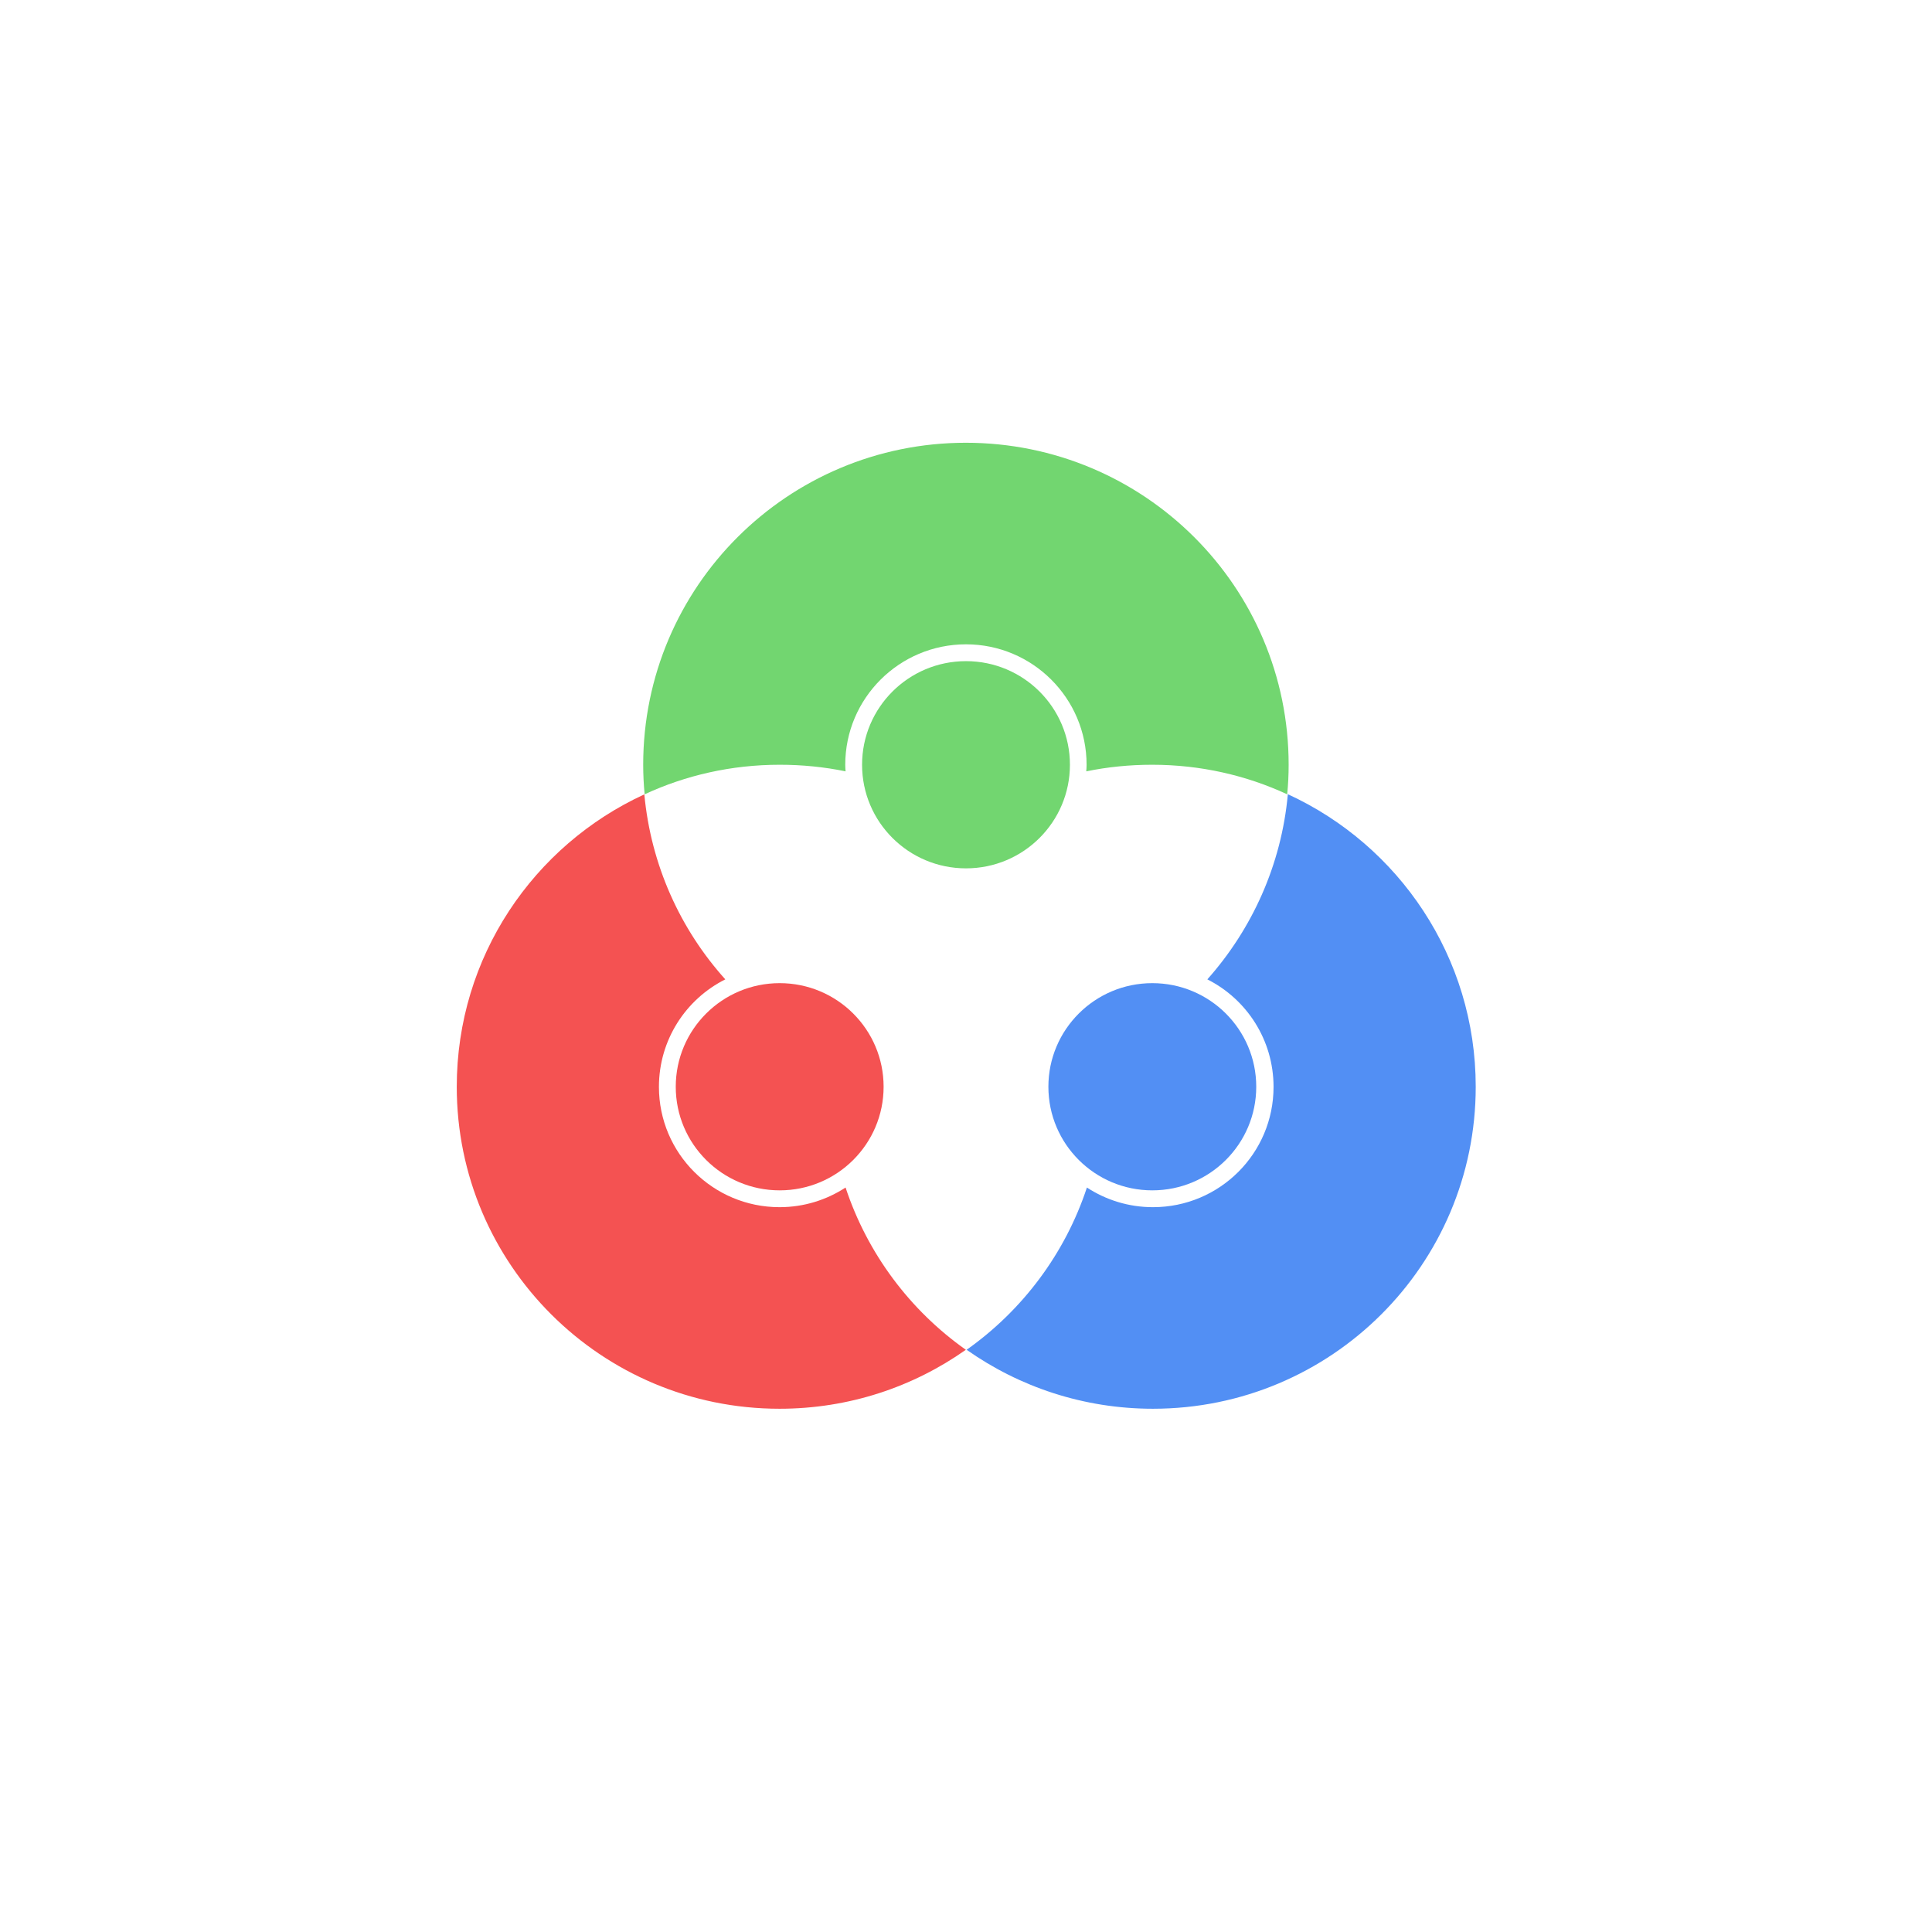<!-- color: #eeeeee -->
<svg xmlns="http://www.w3.org/2000/svg" xmlns:xlink="http://www.w3.org/1999/xlink" width="48px" height="48px" viewBox="0 0 48 48" version="1.1">
<g id="surface1">
<path style=" stroke:none;fill-rule:nonzero;fill:rgb(32.157%,56.078%,95.686%);fill-opacity:1;" d="M 31.996 19.734 C 31.836 21.488 31.105 23.086 29.996 24.332 C 30.973 24.824 31.641 25.836 31.641 27.004 C 31.641 28.656 30.301 29.992 28.645 29.992 C 28.039 29.992 27.477 29.812 27.004 29.504 C 26.461 31.148 25.402 32.555 24.016 33.535 C 25.324 34.457 26.922 35 28.645 35 C 33.074 35 36.664 31.422 36.664 27 C 36.664 23.777 34.754 21 32 19.734 M 32 19.734 "/>
<path style=" stroke:none;fill-rule:nonzero;fill:rgb(44.706%,83.922%,43.922%);fill-opacity:1;" d="M 24 11 C 19.57 11 15.98 14.578 15.98 19 C 15.98 19.246 15.992 19.488 16.016 19.734 C 17.035 19.262 18.172 19 19.371 19 C 19.93 19 20.48 19.055 21.008 19.164 C 21.004 19.109 21 19.055 21 19 C 21 17.348 22.344 16.008 24 16.008 C 25.652 16.008 26.996 17.348 26.996 19 C 26.996 19.055 26.992 19.113 26.988 19.164 C 27.516 19.055 28.066 19 28.625 19 C 29.824 19 30.961 19.262 31.98 19.734 C 32.004 19.492 32.016 19.246 32.016 19 C 32.016 14.582 28.43 11 23.992 11 M 23.992 11 "/>
<path style=" stroke:none;fill-rule:nonzero;fill:rgb(95.686%,32.157%,32.157%);fill-opacity:1;" d="M 16.012 19.734 C 13.258 21 11.348 23.773 11.348 27 C 11.348 31.418 14.938 35 19.367 35 C 21.094 35 22.688 34.457 23.996 33.535 C 22.609 32.555 21.551 31.145 21.008 29.504 C 20.535 29.812 19.973 29.992 19.367 29.992 C 17.715 29.992 16.371 28.656 16.371 27.004 C 16.371 25.836 17.039 24.824 18.02 24.332 C 16.902 23.09 16.172 21.492 16.008 19.734 M 16.008 19.734 "/>
<path style=" stroke:none;fill-rule:nonzero;fill:rgb(32.157%,56.078%,95.686%);fill-opacity:1;" d="M 31.211 27 C 31.211 28.422 30.055 29.574 28.629 29.574 C 27.203 29.574 26.047 28.422 26.047 27 C 26.047 25.578 27.203 24.426 28.629 24.426 C 30.055 24.426 31.211 25.578 31.211 27 M 31.211 27 "/>
<path style=" stroke:none;fill-rule:nonzero;fill:rgb(44.706%,83.922%,43.922%);fill-opacity:1;" d="M 26.582 19 C 26.582 20.422 25.426 21.574 24 21.574 C 22.574 21.574 21.418 20.422 21.418 19 C 21.418 17.578 22.574 16.426 24 16.426 C 25.426 16.426 26.582 17.578 26.582 19 M 26.582 19 "/>
<path style=" stroke:none;fill-rule:nonzero;fill:rgb(95.686%,32.157%,32.157%);fill-opacity:1;" d="M 21.953 27 C 21.953 28.422 20.797 29.574 19.371 29.574 C 17.945 29.574 16.789 28.422 16.789 27 C 16.789 25.578 17.945 24.426 19.371 24.426 C 20.797 24.426 21.953 25.578 21.953 27 M 21.953 27 "/>
</g>
</svg>
